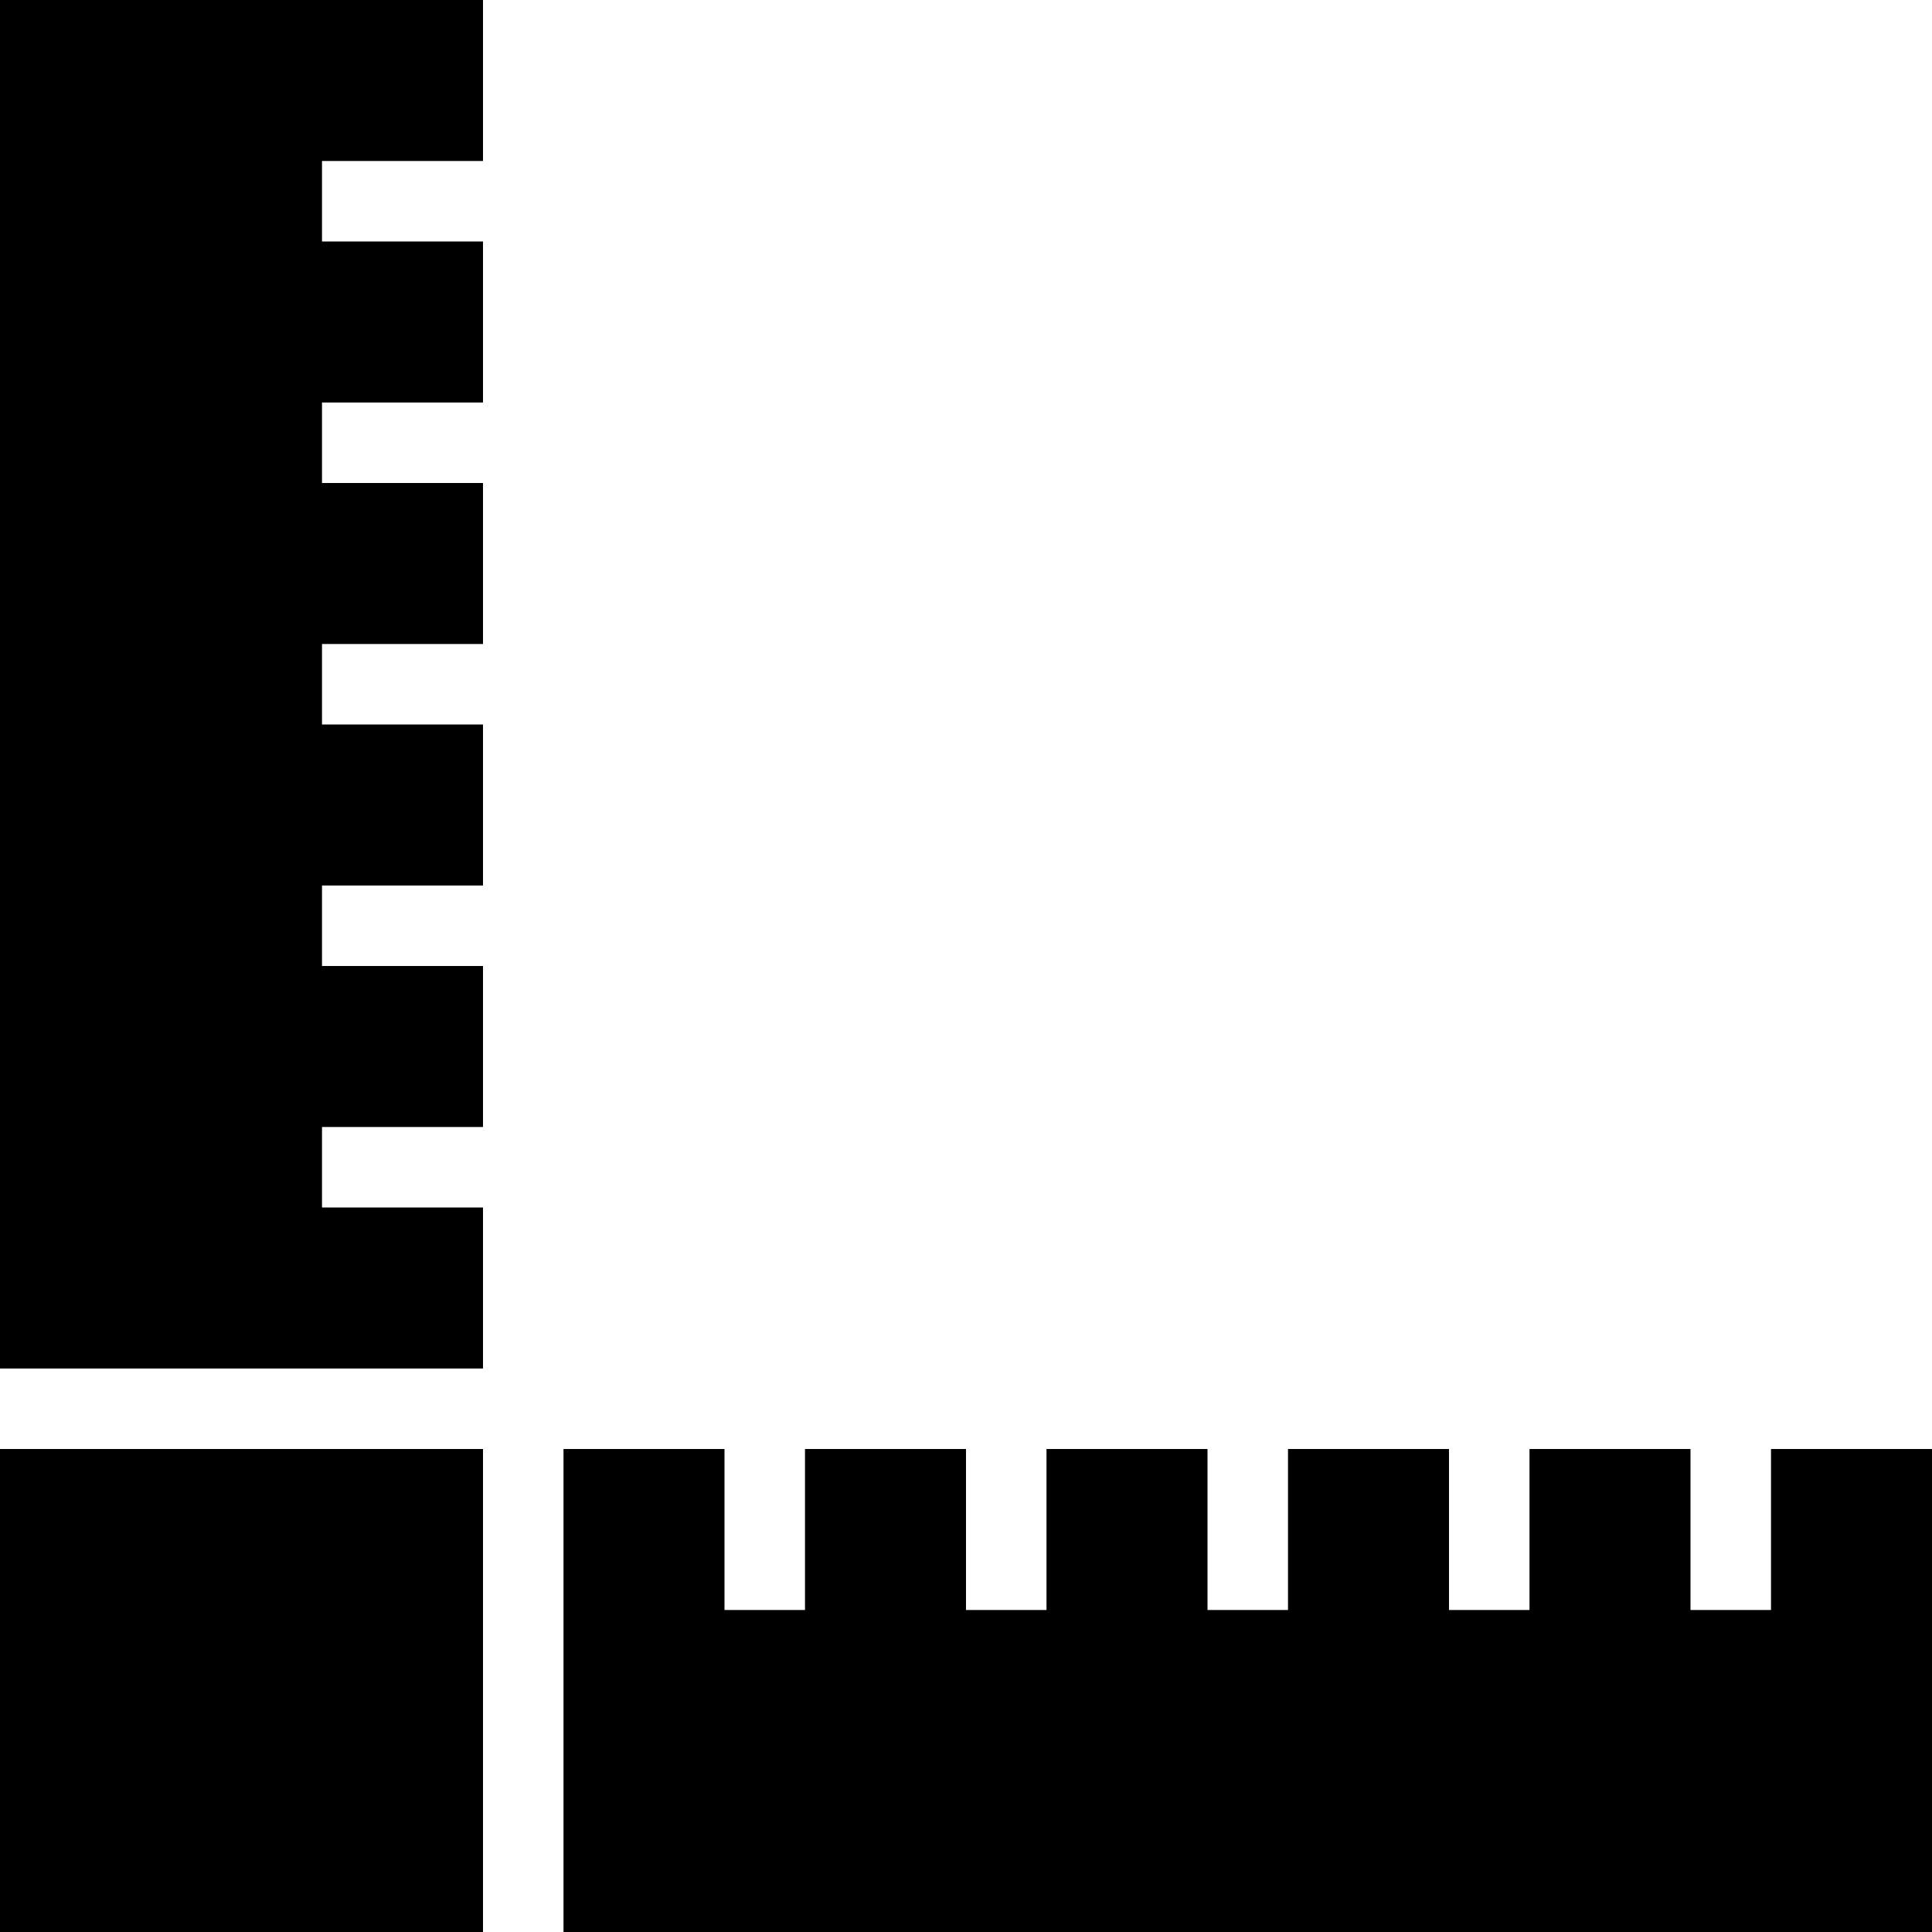 <svg xmlns="http://www.w3.org/2000/svg" width="24" height="24" viewBox="0 0 24 24"><path d="M0 17v-17h6v2h-2v1h2v2h-2v1h2v2h-2v1h2v2h-2v1h2v2h-2v1h2v2h-6zm22 1v2h-1v-2h-2v2h-1v-2h-2v2h-1v-2h-2v2h-1v-2h-2v2h-1v-2h-2v6h17v-6h-2zm-22 6h6v-6h-6v6z"/></svg>